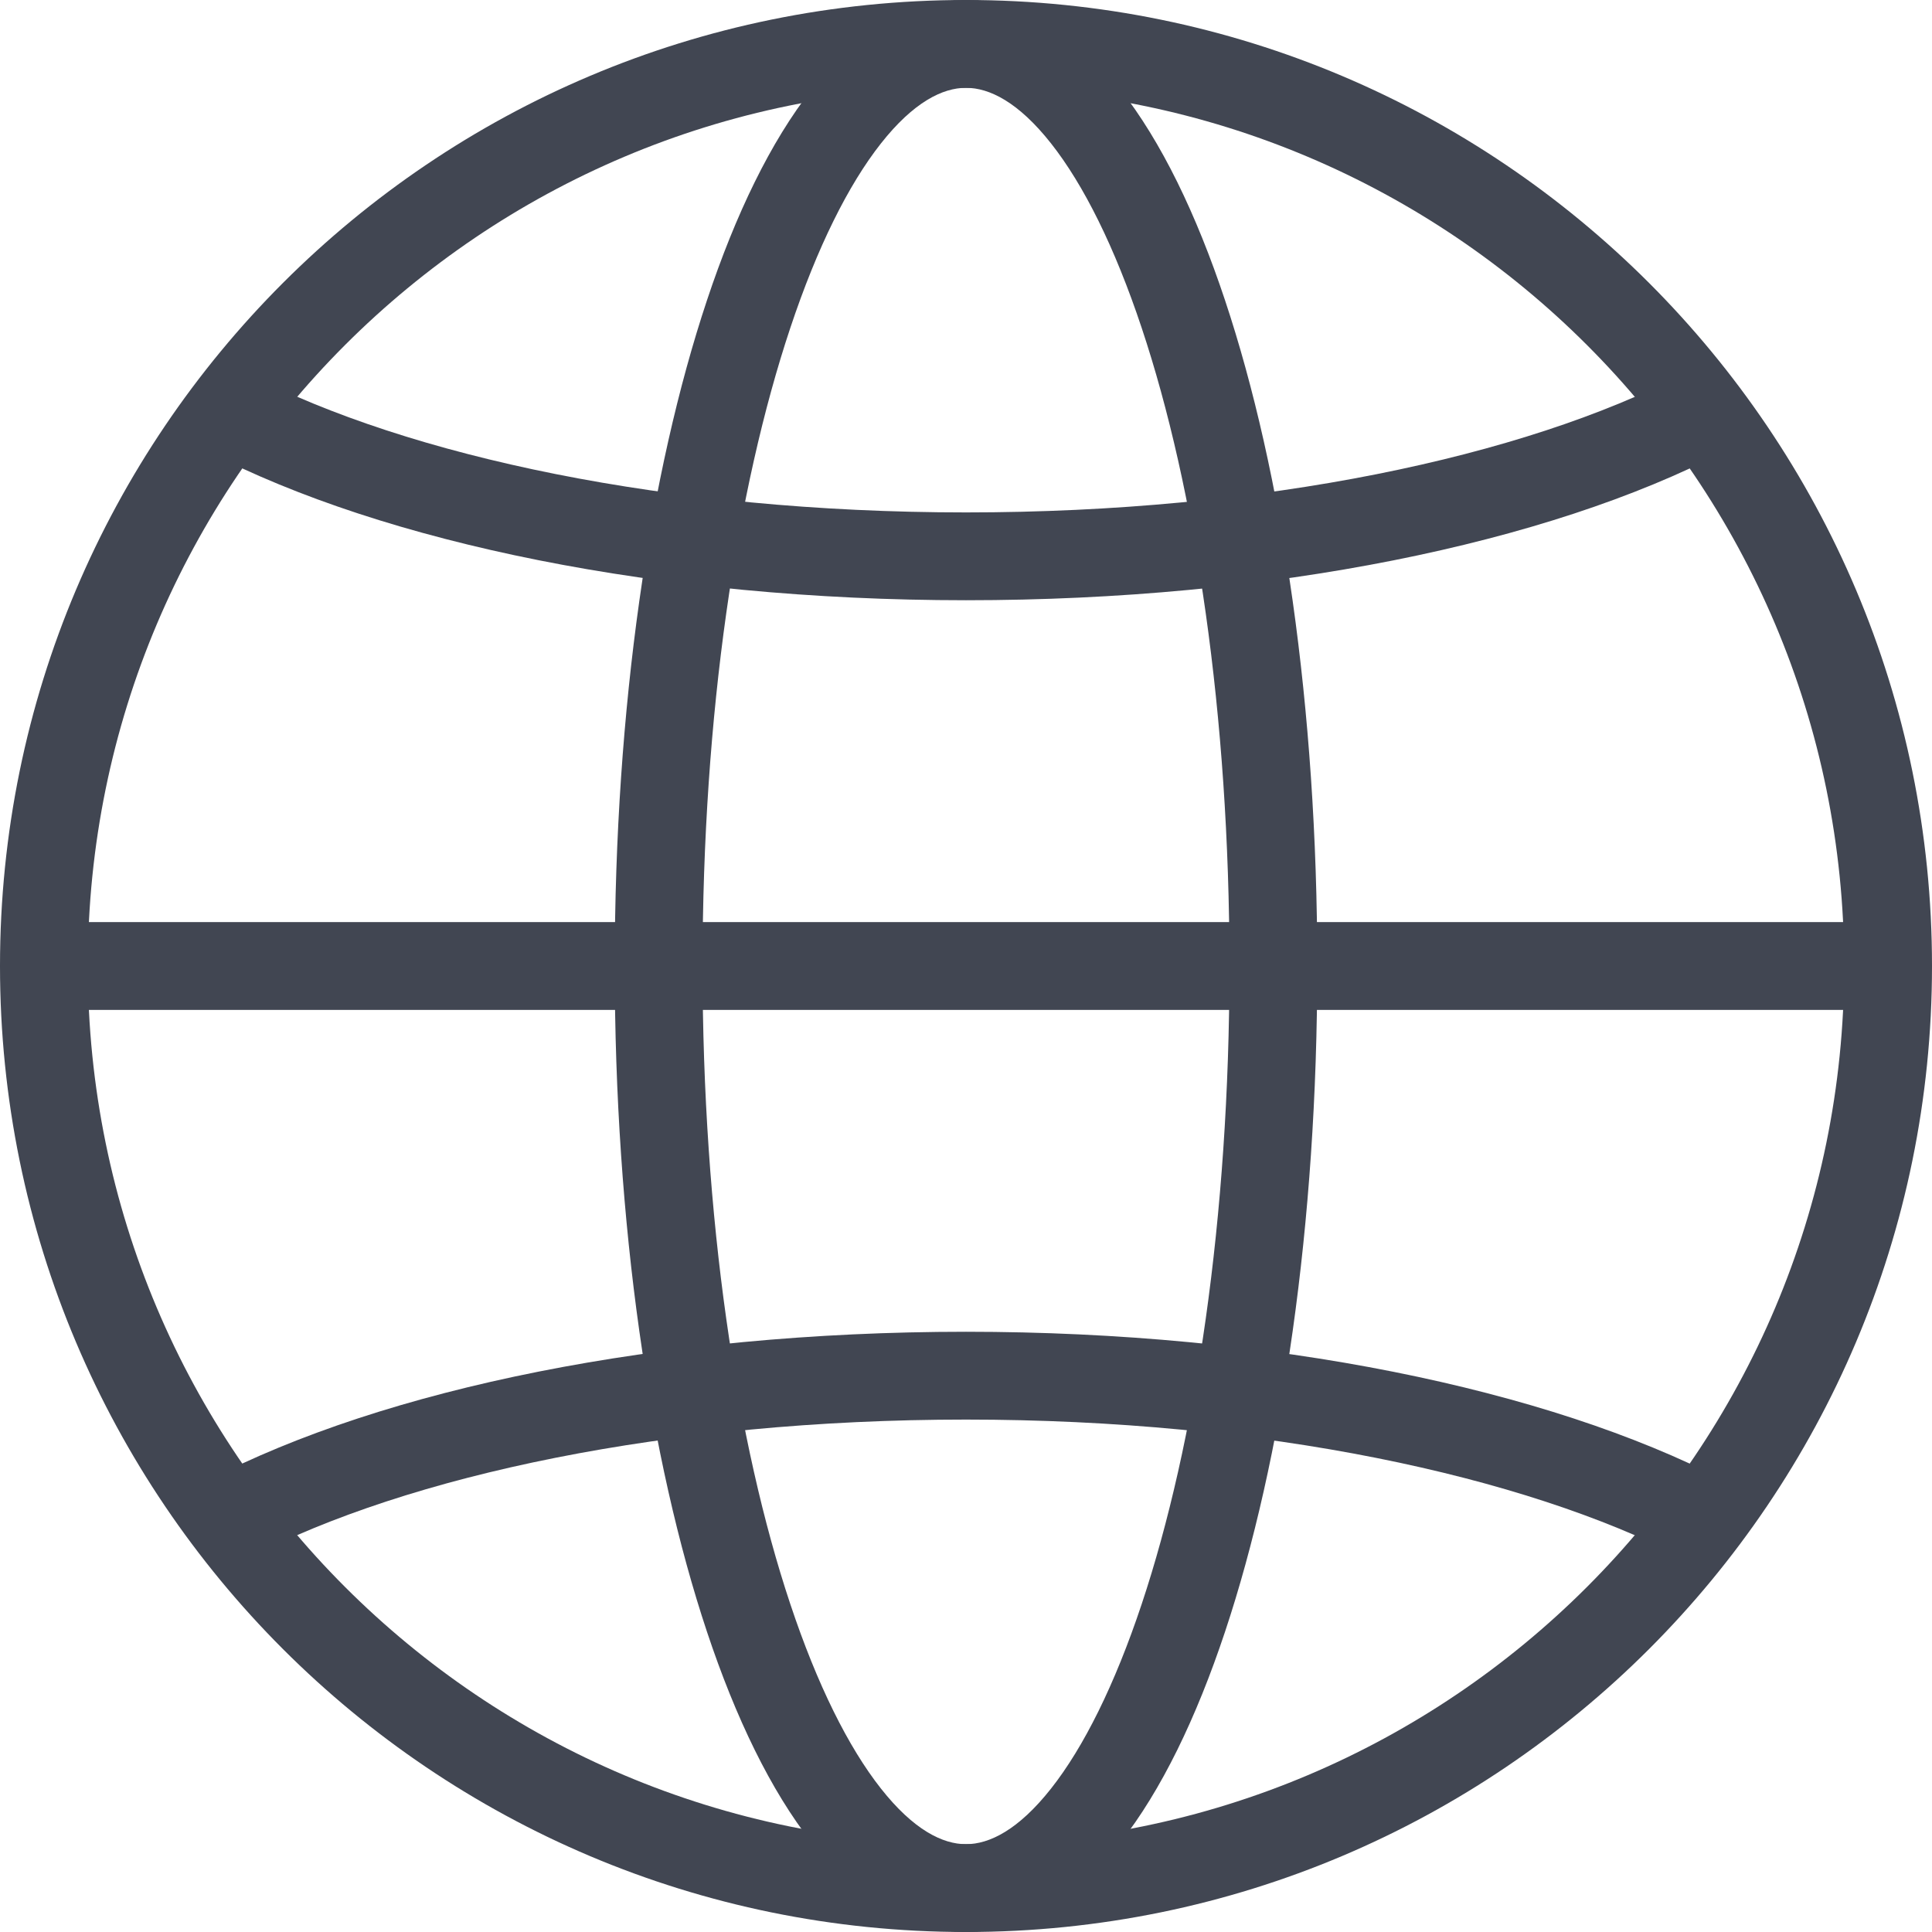 <svg width="44" height="44" viewBox="0 0 44 44" fill="none" xmlns="http://www.w3.org/2000/svg">
<path fill-rule="evenodd" clip-rule="evenodd" d="M22 2C10.954 2 2 10.954 2 22C2 33.046 10.954 42 22 42C33.046 42 42 33.046 42 22C42 10.954 33.046 2 22 2ZM0 22C0 9.85 9.85 0 22 0C34.15 0 44 9.85 44 22C44 34.15 34.15 44 22 44C9.85 44 0 34.15 0 22Z" fill="#414652"/>
<path fill-rule="evenodd" clip-rule="evenodd" d="M4.739 33.713C8.76 31.624 15.034 30.33 22 30.33C28.967 30.33 35.24 31.634 39.259 33.712L38.341 35.488C34.7 33.606 28.773 32.33 22 32.33C15.226 32.33 9.3 33.596 5.661 35.487L4.739 33.713Z" fill="#414652"/>
<path fill-rule="evenodd" clip-rule="evenodd" d="M22 13.67C15.033 13.67 8.759 12.366 4.741 10.288L5.659 8.512C9.301 10.394 15.227 11.67 22 11.67C28.774 11.67 34.7 10.404 38.339 8.513L39.261 10.287C35.24 12.376 28.966 13.67 22 13.67Z" fill="#414652"/>
<path fill-rule="evenodd" clip-rule="evenodd" d="M17.999 7.467C16.774 11.14 16 16.279 16 22C16 27.721 16.774 32.86 17.999 36.533C18.613 38.375 19.322 39.793 20.061 40.731C20.808 41.679 21.471 42 22 42C22.529 42 23.192 41.679 23.939 40.731C24.678 39.793 25.387 38.375 26.001 36.533C27.226 32.86 28 27.721 28 22C28 16.279 27.226 11.14 26.001 7.467C25.387 5.625 24.678 4.207 23.939 3.269C23.192 2.321 22.529 2 22 2C21.471 2 20.808 2.321 20.061 3.269C19.322 4.207 18.613 5.625 17.999 7.467ZM18.49 2.031C19.417 0.855 20.596 0 22 0C23.404 0 24.583 0.855 25.51 2.031C26.446 3.219 27.246 4.876 27.898 6.835C29.207 10.762 30 16.123 30 22C30 27.877 29.207 33.238 27.898 37.166C27.246 39.124 26.446 40.781 25.51 41.969C24.583 43.145 23.404 44 22 44C20.596 44 19.417 43.145 18.49 41.969C17.554 40.781 16.754 39.124 16.102 37.166C14.793 33.238 14 27.877 14 22C14 16.123 14.793 10.762 16.102 6.835C16.754 4.876 17.554 3.219 18.49 2.031Z" fill="#414652"/>
<path fill-rule="evenodd" clip-rule="evenodd" d="M1 21H43V23H1V21Z" fill="#414652"/>
</svg>
